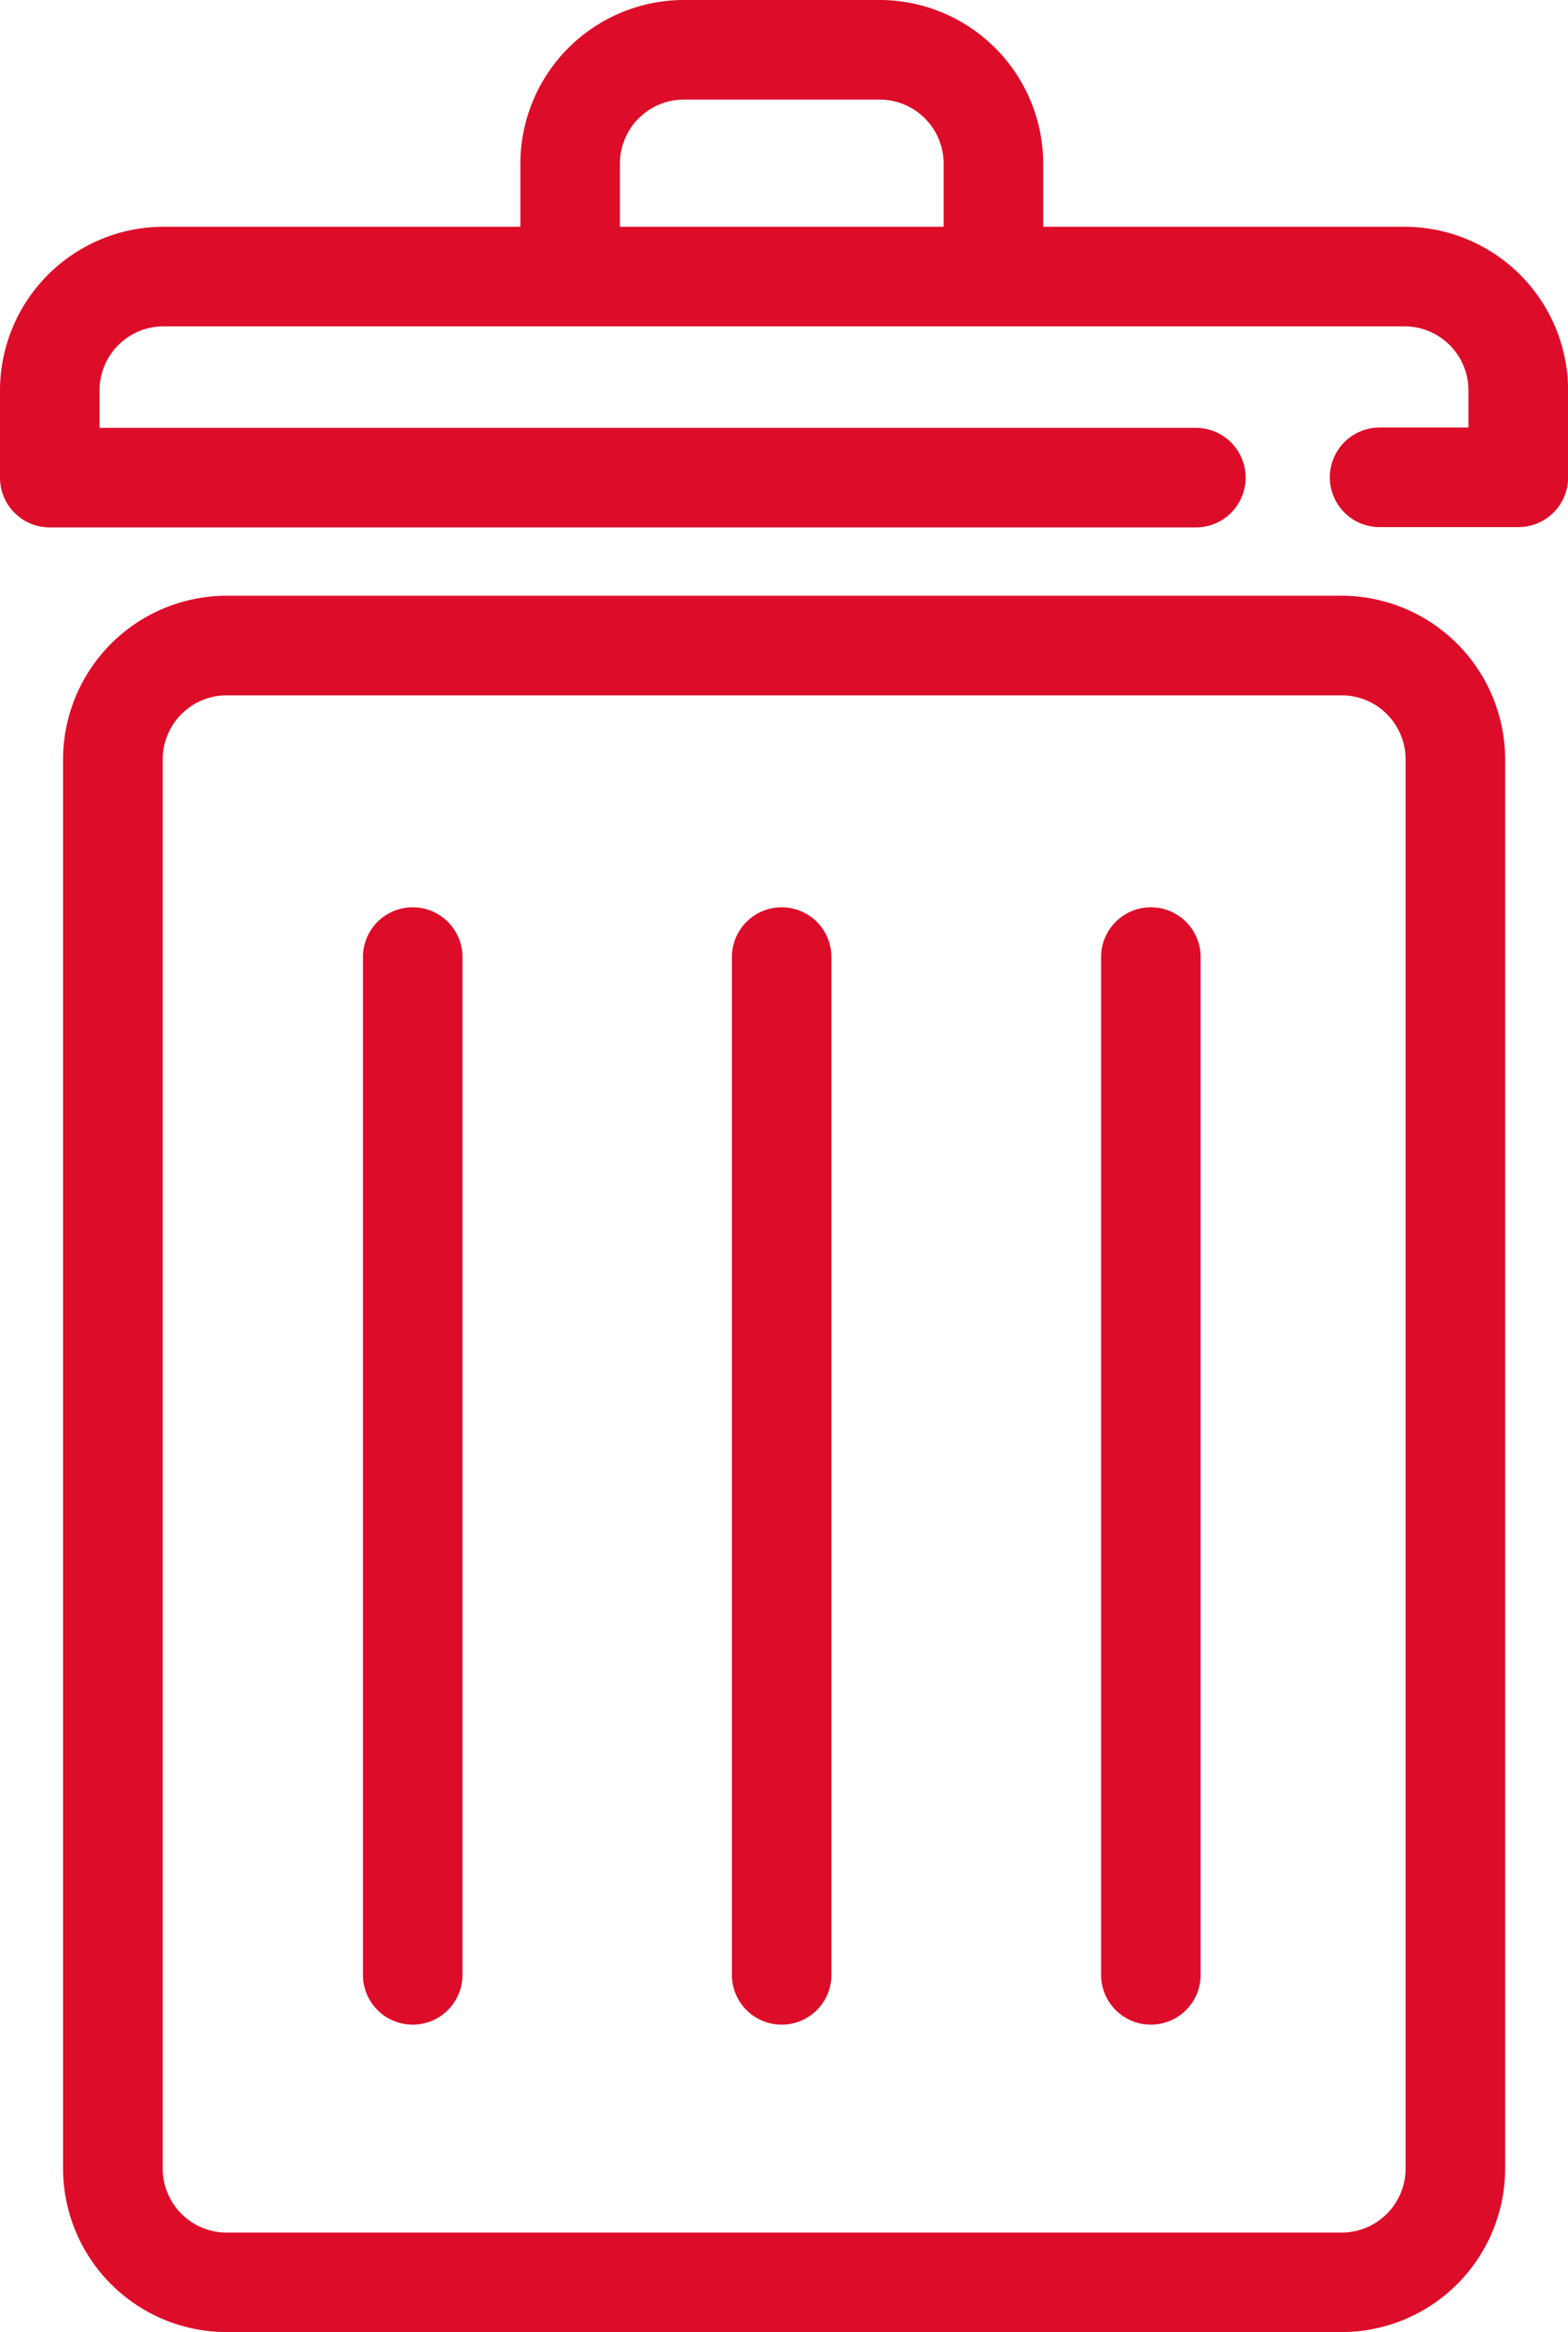 <svg xmlns="http://www.w3.org/2000/svg" width="14.84" height="22.059" viewBox="0 0 14.84 22.059">
  <g id="bin_cyan" transform="translate(-236.32 -102.22)">
    <path id="Path_154" data-name="Path 154" d="M423.806,105.219a.471.471,0,0,1-.471-.471v-.98a.606.606,0,0,0-.606-.606h-1.852a.606.606,0,0,0-.606.606v.98a.471.471,0,0,1-.942,0v-.98a1.55,1.55,0,0,1,1.548-1.548h1.852a1.55,1.55,0,0,1,1.548,1.548v.98A.471.471,0,0,1,423.806,105.219Z" transform="translate(-178.084)" fill="#dd0c29"/>
    <path id="Path_155" data-name="Path 155" d="M270.6,327.994H260.048a1.549,1.549,0,0,1-1.548-1.548V313.118a1.55,1.55,0,0,1,1.548-1.548H270.6a1.55,1.55,0,0,1,1.548,1.548v13.329A1.549,1.549,0,0,1,270.6,327.994Zm-10.551-15.482a.606.606,0,0,0-.606.606v13.329a.606.606,0,0,0,.606.606H270.6a.606.606,0,0,0,.606-.606V313.118a.606.606,0,0,0-.606-.606Z" transform="translate(-21.583 -203.715)" fill="#dd0c29"/>
    <path id="Path_156" data-name="Path 156" d="M364.411,431.62a.471.471,0,0,1-.471-.471v-9.627a.471.471,0,0,1,.942,0v9.627A.471.471,0,0,1,364.411,431.62Z" transform="translate(-124.185 -310.249)" fill="#dd0c29"/>
    <path id="Path_157" data-name="Path 157" d="M494.2,431.62a.471.471,0,0,1-.471-.471v-9.627a.471.471,0,1,1,.942,0v9.627a.471.471,0,0,1-.471.471Z" transform="translate(-250.482 -310.249)" fill="#dd0c29"/>
    <path id="Path_158" data-name="Path 158" d="M623.971,431.62a.471.471,0,0,1-.471-.471v-9.627a.471.471,0,1,1,.942,0v9.627a.471.471,0,0,1-.471.471Z" transform="translate(-376.759 -310.249)" fill="#dd0c29"/>
    <path id="Path_159" data-name="Path 159" d="M250.689,184.693h-1.312a.471.471,0,1,1,0-.942h.841V183.4a.606.606,0,0,0-.606-.606H237.868a.606.606,0,0,0-.606.606v.354h10.376a.471.471,0,1,1,0,.942H236.791a.471.471,0,0,1-.471-.471V183.4a1.55,1.55,0,0,1,1.548-1.548h11.745a1.55,1.55,0,0,1,1.548,1.548v.825A.471.471,0,0,1,250.689,184.693Z" transform="translate(0 -77.487)" fill="#dd0c29"/>
  </g>
</svg>

